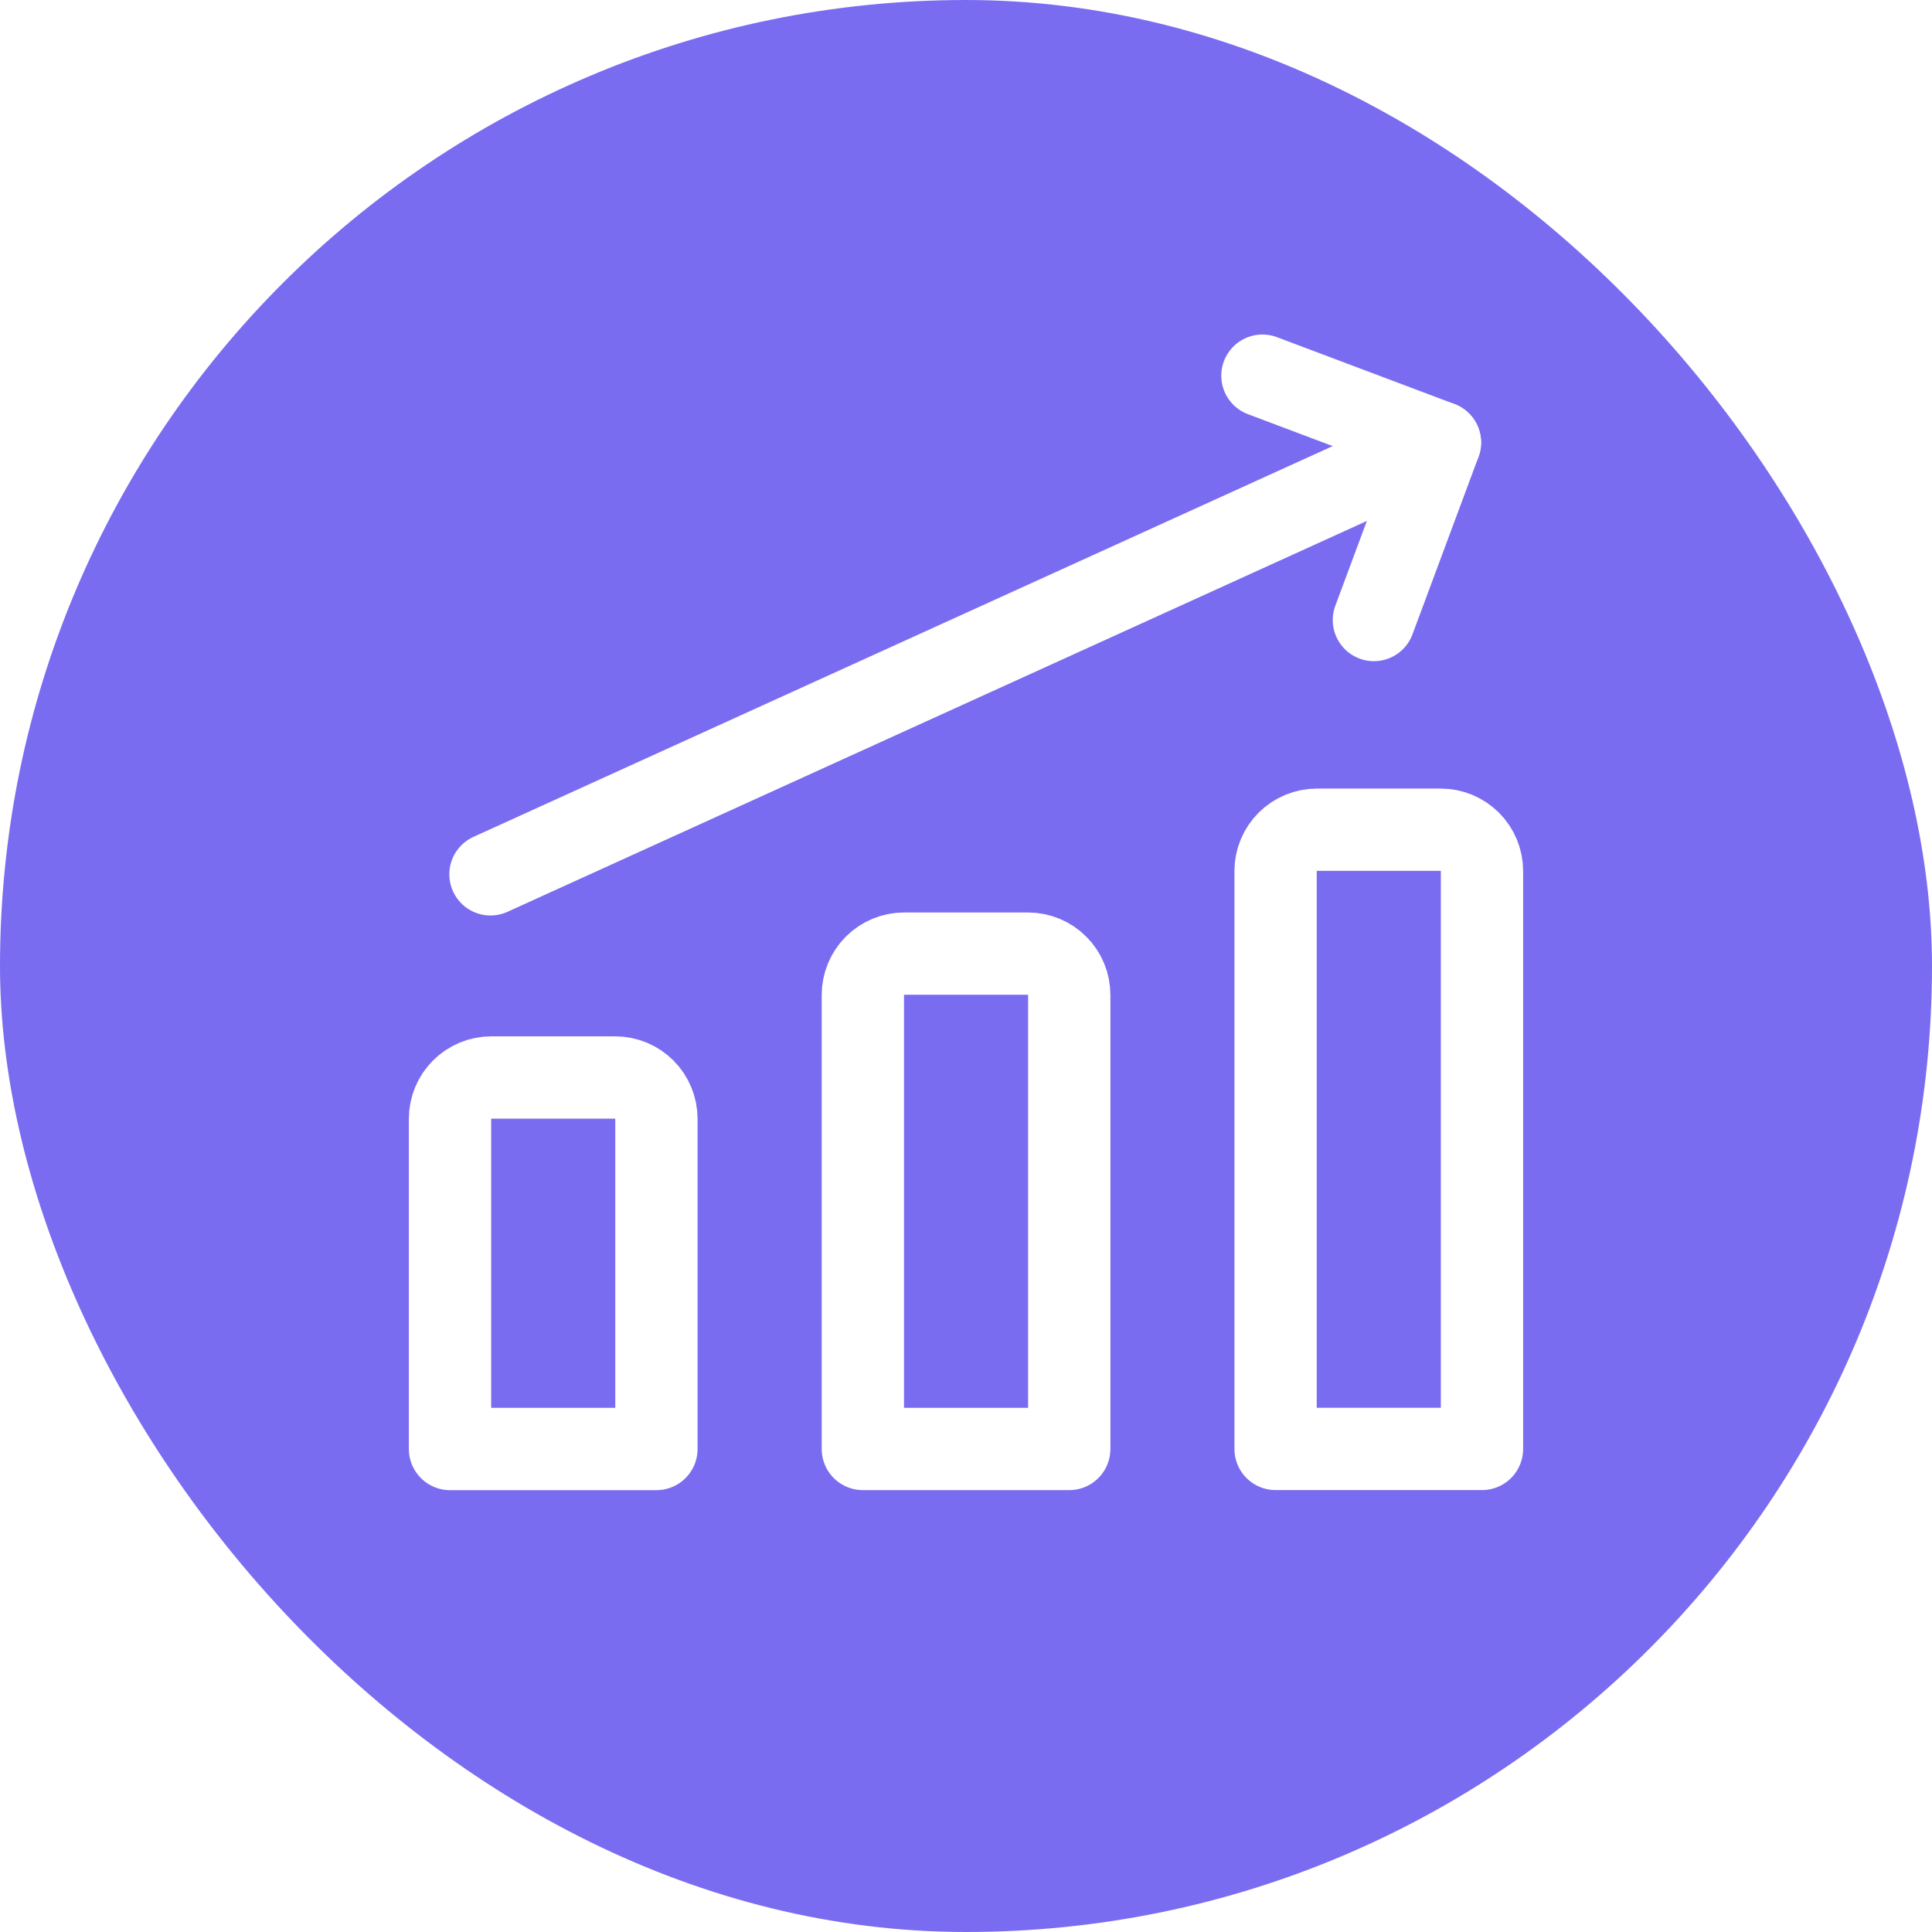 <svg width="54" height="54" viewBox="0 0 54 54" fill="none" xmlns="http://www.w3.org/2000/svg">
<g filter="url(#filter0_b_546_219)">
<rect width="54" height="54" rx="27" fill="#7A6CF0"/>
<path d="M13.709 24.438L40.246 12.369" stroke="white" stroke-width="2.3" stroke-linecap="round" stroke-linejoin="round"/>
<path d="M35.285 10.5L40.247 12.369L38.401 17.33" stroke="white" stroke-width="2.3" stroke-linecap="round" stroke-linejoin="round"/>
<path d="M41.422 40.498H35.653V24.345C35.653 24.039 35.775 23.746 35.991 23.529C36.207 23.313 36.501 23.191 36.807 23.191H40.268C40.574 23.191 40.868 23.313 41.084 23.529C41.3 23.746 41.422 24.039 41.422 24.345V40.498Z" stroke="white" stroke-width="2.3" stroke-linecap="round" stroke-linejoin="round"/>
<path d="M29.886 40.499H24.117V27.808C24.117 27.502 24.239 27.208 24.455 26.992C24.672 26.775 24.965 26.654 25.271 26.654H28.732C29.038 26.654 29.332 26.775 29.548 26.992C29.765 27.208 29.886 27.502 29.886 27.808V40.499Z" stroke="white" stroke-width="2.3" stroke-linecap="round" stroke-linejoin="round"/>
<path d="M18.347 40.5H12.578V31.27C12.578 30.964 12.7 30.67 12.916 30.454C13.132 30.238 13.426 30.116 13.732 30.116H17.193C17.499 30.116 17.793 30.238 18.009 30.454C18.225 30.67 18.347 30.964 18.347 31.27V40.5Z" stroke="white" stroke-width="2.3" stroke-linecap="round" stroke-linejoin="round"/>
</g>
<defs>
<filter id="filter0_b_546_219" x="-20" y="-20" width="94" height="94" filterUnits="userSpaceOnUse" color-interpolation-filters="sRGB">
<feFlood flood-opacity="0" result="BackgroundImageFix"/>
<feGaussianBlur in="BackgroundImageFix" stdDeviation="10"/>
<feComposite in2="SourceAlpha" operator="in" result="effect1_backgroundBlur_546_219"/>
<feBlend mode="normal" in="SourceGraphic" in2="effect1_backgroundBlur_546_219" result="shape"/>
</filter>
</defs>
</svg>
